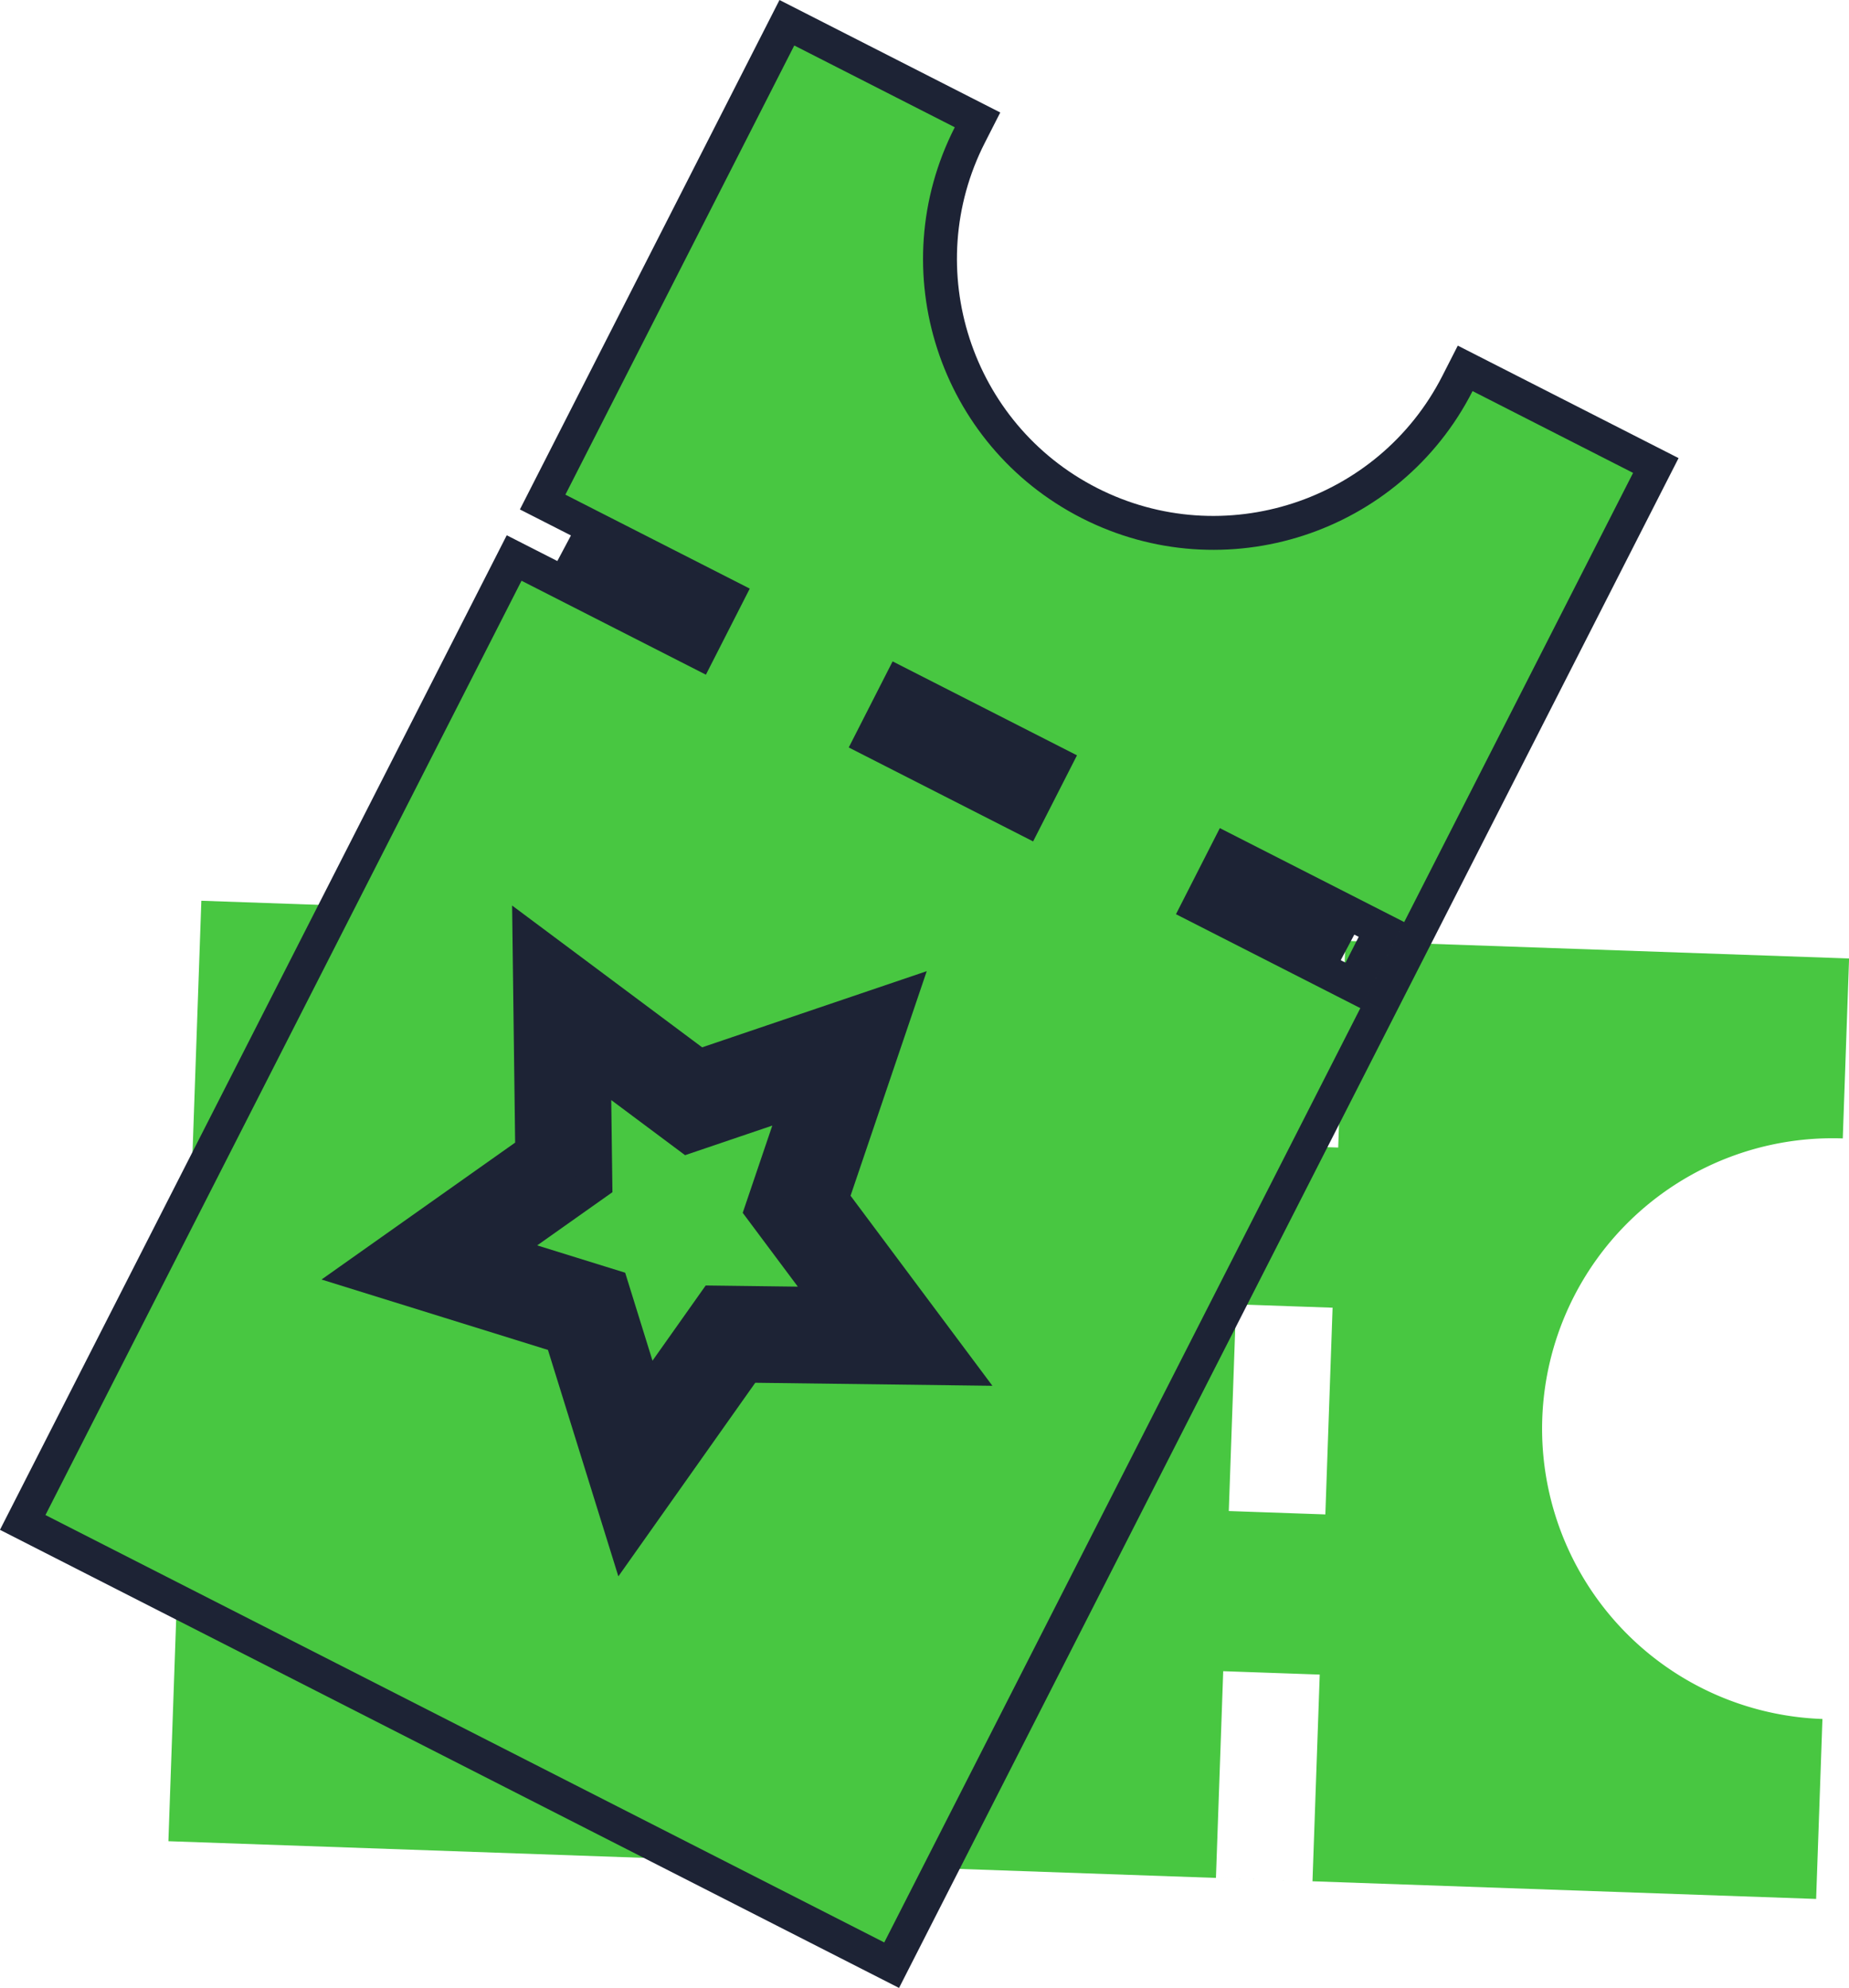 <svg xmlns="http://www.w3.org/2000/svg" width="54.677" height="58.786" viewBox="0 0 54.677 58.786">
  <g id="Group_1776" data-name="Group 1776" transform="translate(-156.592 -52.816)">
    <g id="XMLID_4_" transform="matrix(-0.999, -0.035, 0.035, -0.999, 210.297, 108.971)">
      <path id="XMLID_28_" d="M5.107,2.443,3.9,0,2.7,2.443,0,2.835l1.951,1.9L1.49,7.421,3.9,6.153,6.313,7.421,5.852,4.736,7.8,2.835Z" transform="translate(28.754 11.082)" fill="#48c741"/>
      <path id="XMLID_39_" d="M48.774,0H0V5.327A8.593,8.593,0,0,1,8.594,13.92,8.594,8.594,0,0,1,0,22.512v5.327H14.908V21.72h2.858v6.119H48.774ZM17.765,16.979H14.908V10.86h2.858Zm0-10.86H14.908V0h2.858Zm21.1,17.607-6.207-3.263-6.207,3.263,1.185-6.911-5.021-4.895,6.939-1.008,3.1-6.288,3.1,6.288L42.7,11.921l-5.021,4.895Z" fill="#48c741"/>
    </g>
    <rect id="Rectangle_3436" data-name="Rectangle 3436" width="26" height="28" transform="matrix(0.883, 0.469, -0.469, 0.883, 174.27, 67.154)" fill="#1d2335"/>
    <g id="XMLID_4_2" data-name="XMLID_4_" transform="matrix(-0.454, 0.891, -0.891, -0.454, 204.884, 66.8)">
      <g id="XMLID_28_2" data-name="XMLID_28_" transform="translate(28.754 11.082)" fill="#48c741">
        <path d="M 6.977 8.335 L 6.08 7.863 L 3.901 6.718 L 1.723 7.863 L 0.826 8.335 L 0.997 7.336 L 1.413 4.91 L -0.349 3.193 L -1.074 2.485 L -0.072 2.34 L 2.364 1.986 L 3.453 -0.221 L 3.901 -1.13 L 4.35 -0.221 L 5.439 1.986 L 7.875 2.34 L 8.877 2.485 L 8.152 3.193 L 6.389 4.91 L 6.805 7.336 L 6.977 8.335 Z" stroke="none"/>
        <path d="M 3.901 -3.814697265625e-06 L 2.696 2.443 L 2.384185791015625e-06 2.835 L 1.951 4.736 L 1.49 7.421 L 3.901 6.153 L 6.313 7.421 L 5.852 4.736 L 7.803 2.835 L 5.107 2.443 L 3.901 -3.814697265625e-06 M 3.901 -2.26 L 4.798 -0.443 L 5.771 1.529 L 7.947 1.845 L 9.952 2.136 L 8.501 3.551 L 6.926 5.085 L 7.298 7.252 L 7.641 9.249 L 5.847 8.306 L 3.901 7.283 L 1.956 8.306 L 0.162 9.249 L 0.505 7.252 L 0.876 5.085 L -0.698 3.551 L -2.149 2.136 L -0.144 1.845 L 2.032 1.529 L 3.005 -0.443 L 3.901 -2.26 Z" stroke="none" fill="#1d2335"/>
      </g>
      <g id="XMLID_39_2" data-name="XMLID_39_" fill="#48c741">
        <path d="M 49.274 28.339 L 48.774 28.339 L 17.765 28.339 L 17.265 28.339 L 17.265 27.839 L 17.265 22.22 L 15.408 22.22 L 15.408 27.839 L 15.408 28.339 L 14.908 28.339 L 3.245239213356399e-06 28.339 L -0.5 28.339 L -0.5 27.839 L -0.5 22.512 L -0.5 22.012 L 3.245239213356399e-06 22.012 C 4.463 22.012 8.094 18.382 8.094 13.92 C 8.094 9.457 4.463 5.827 3.245239213356399e-06 5.827 L -0.5 5.827 L -0.5 5.327 L -0.5 9.228515409631655e-07 L -0.5 -0.5 L 3.245239213356399e-06 -0.5 L 48.774 -0.5 L 49.274 -0.5 L 49.274 9.228515409631655e-07 L 49.274 27.839 L 49.274 28.339 Z M 32.655 19.899 L 32.888 20.021 L 38.198 22.813 L 37.184 16.9 L 37.139 16.641 L 37.328 16.458 L 41.624 12.27 L 35.687 11.407 L 35.427 11.37 L 35.31 11.134 L 32.655 5.754 L 30 11.134 L 29.884 11.37 L 29.624 11.407 L 23.687 12.27 L 27.983 16.458 L 28.171 16.641 L 28.127 16.9 L 27.113 22.813 L 32.423 20.021 L 32.655 19.899 Z M 15.408 16.479 L 17.265 16.479 L 17.265 11.36 L 15.408 11.36 L 15.408 16.479 Z M 15.408 5.619 L 17.265 5.619 L 17.265 0.5 L 15.408 0.5 L 15.408 5.619 Z" stroke="none"/>
        <path d="M 3.814697265625e-06 0 L 3.814697265625e-06 5.327 C 4.746 5.327 8.594 9.174 8.594 13.92 C 8.594 18.665 4.746 22.512 3.814697265625e-06 22.512 L 3.814697265625e-06 27.839 L 14.908 27.839 L 14.908 21.72 L 17.765 21.72 L 17.765 27.839 L 48.774 27.839 L 48.774 0 L 3.814697265625e-06 0 M 17.765 6.119 L 14.908 6.119 L 14.908 9.1552734375e-05 L 17.765 9.1552734375e-05 L 17.765 6.119 M 38.862 23.727 L 32.655 20.464 L 26.449 23.727 L 27.634 16.816 L 22.612 11.921 L 29.552 10.913 L 32.655 4.624 L 35.759 10.913 L 42.698 11.921 L 37.677 16.816 L 38.862 23.727 M 17.765 16.979 L 14.908 16.979 L 14.908 10.86 L 17.765 10.86 L 17.765 16.979 M -1 -1 L 3.814697265625e-06 -1 L 48.774 -1 L 49.774 -1 L 49.774 0 L 49.774 27.839 L 49.774 28.839 L 48.774 28.839 L 17.765 28.839 L 16.765 28.839 L 16.765 27.839 L 16.765 22.72 L 15.908 22.72 L 15.908 27.839 L 15.908 28.839 L 14.908 28.839 L 3.814697265625e-06 28.839 L -1 28.839 L -1 27.839 L -1 22.512 L -1 21.512 L 3.814697265625e-06 21.512 C 4.187 21.512 7.594 18.106 7.594 13.92 C 7.594 9.733 4.187 6.327 3.814697265625e-06 6.327 L -1 6.327 L -1 5.327 L -1 0 L -1 -1 Z M 16.765 1 L 15.908 1 L 15.908 5.119 L 16.765 5.119 L 16.765 1 Z M 40.549 12.619 L 35.615 11.902 L 35.095 11.827 L 34.862 11.355 L 32.655 6.884 L 30.449 11.355 L 30.216 11.827 L 29.696 11.902 L 24.761 12.619 L 28.332 16.1 L 28.708 16.466 L 28.619 16.985 L 27.777 21.899 L 32.19 19.579 L 32.655 19.334 L 33.121 19.579 L 37.534 21.899 L 36.691 16.985 L 36.602 16.466 L 36.979 16.1 L 40.549 12.619 Z M 16.765 11.86 L 15.908 11.86 L 15.908 15.979 L 16.765 15.979 L 16.765 11.86 Z" stroke="none" fill="#1d2335"/>
      </g>
    </g>
  </g>
</svg>
